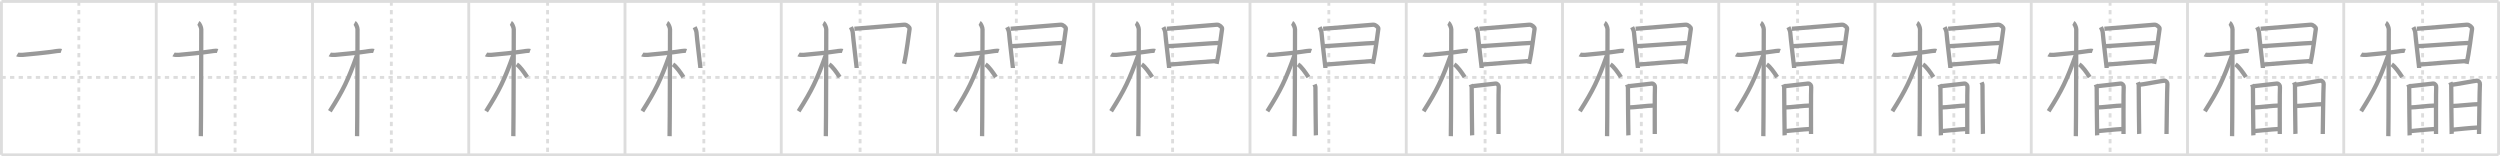 <svg width="1744px" height="109px" viewBox="0 0 1744 109" xmlns="http://www.w3.org/2000/svg" xmlns:xlink="http://www.w3.org/1999/xlink" xml:space="preserve" version="1.1" baseProfile="full">
<line x1="1" y1="1" x2="1743" y2="1" style="stroke:#ddd;stroke-width:2"></line>
<line x1="1" y1="1" x2="1" y2="108" style="stroke:#ddd;stroke-width:2"></line>
<line x1="1" y1="108" x2="1743" y2="108" style="stroke:#ddd;stroke-width:2"></line>
<line x1="1743" y1="1" x2="1743" y2="108" style="stroke:#ddd;stroke-width:2"></line>
<line x1="109" y1="1" x2="109" y2="108" style="stroke:#ddd;stroke-width:2"></line>
<line x1="218" y1="1" x2="218" y2="108" style="stroke:#ddd;stroke-width:2"></line>
<line x1="327" y1="1" x2="327" y2="108" style="stroke:#ddd;stroke-width:2"></line>
<line x1="436" y1="1" x2="436" y2="108" style="stroke:#ddd;stroke-width:2"></line>
<line x1="545" y1="1" x2="545" y2="108" style="stroke:#ddd;stroke-width:2"></line>
<line x1="654" y1="1" x2="654" y2="108" style="stroke:#ddd;stroke-width:2"></line>
<line x1="763" y1="1" x2="763" y2="108" style="stroke:#ddd;stroke-width:2"></line>
<line x1="872" y1="1" x2="872" y2="108" style="stroke:#ddd;stroke-width:2"></line>
<line x1="981" y1="1" x2="981" y2="108" style="stroke:#ddd;stroke-width:2"></line>
<line x1="1090" y1="1" x2="1090" y2="108" style="stroke:#ddd;stroke-width:2"></line>
<line x1="1199" y1="1" x2="1199" y2="108" style="stroke:#ddd;stroke-width:2"></line>
<line x1="1308" y1="1" x2="1308" y2="108" style="stroke:#ddd;stroke-width:2"></line>
<line x1="1417" y1="1" x2="1417" y2="108" style="stroke:#ddd;stroke-width:2"></line>
<line x1="1526" y1="1" x2="1526" y2="108" style="stroke:#ddd;stroke-width:2"></line>
<line x1="1635" y1="1" x2="1635" y2="108" style="stroke:#ddd;stroke-width:2"></line>
<line x1="1" y1="54" x2="1743" y2="54" style="stroke:#ddd;stroke-width:2;stroke-dasharray:3 3"></line>
<line x1="55" y1="1" x2="55" y2="108" style="stroke:#ddd;stroke-width:2;stroke-dasharray:3 3"></line>
<line x1="164" y1="1" x2="164" y2="108" style="stroke:#ddd;stroke-width:2;stroke-dasharray:3 3"></line>
<line x1="273" y1="1" x2="273" y2="108" style="stroke:#ddd;stroke-width:2;stroke-dasharray:3 3"></line>
<line x1="382" y1="1" x2="382" y2="108" style="stroke:#ddd;stroke-width:2;stroke-dasharray:3 3"></line>
<line x1="491" y1="1" x2="491" y2="108" style="stroke:#ddd;stroke-width:2;stroke-dasharray:3 3"></line>
<line x1="600" y1="1" x2="600" y2="108" style="stroke:#ddd;stroke-width:2;stroke-dasharray:3 3"></line>
<line x1="709" y1="1" x2="709" y2="108" style="stroke:#ddd;stroke-width:2;stroke-dasharray:3 3"></line>
<line x1="818" y1="1" x2="818" y2="108" style="stroke:#ddd;stroke-width:2;stroke-dasharray:3 3"></line>
<line x1="927" y1="1" x2="927" y2="108" style="stroke:#ddd;stroke-width:2;stroke-dasharray:3 3"></line>
<line x1="1036" y1="1" x2="1036" y2="108" style="stroke:#ddd;stroke-width:2;stroke-dasharray:3 3"></line>
<line x1="1145" y1="1" x2="1145" y2="108" style="stroke:#ddd;stroke-width:2;stroke-dasharray:3 3"></line>
<line x1="1254" y1="1" x2="1254" y2="108" style="stroke:#ddd;stroke-width:2;stroke-dasharray:3 3"></line>
<line x1="1363" y1="1" x2="1363" y2="108" style="stroke:#ddd;stroke-width:2;stroke-dasharray:3 3"></line>
<line x1="1472" y1="1" x2="1472" y2="108" style="stroke:#ddd;stroke-width:2;stroke-dasharray:3 3"></line>
<line x1="1581" y1="1" x2="1581" y2="108" style="stroke:#ddd;stroke-width:2;stroke-dasharray:3 3"></line>
<line x1="1690" y1="1" x2="1690" y2="108" style="stroke:#ddd;stroke-width:2;stroke-dasharray:3 3"></line>
<path d="M12.03,38c0.38,0.23,2.62,0.38,3.63,0.29c4.32-0.38,17.17-1.57,24.12-2.7c1.01-0.16,2.36-0.23,2.99,0" style="fill:none;stroke:#999;stroke-width:3"></path>

<path d="M121.03,38c0.38,0.23,2.62,0.38,3.63,0.29c4.32-0.38,17.17-1.57,24.12-2.7c1.01-0.16,2.36-0.23,2.99,0" style="fill:none;stroke:#999;stroke-width:3"></path>
<path d="M138.36,16c0.91,0.47,2.04,3.25,2.04,4.42c0,0.95-0.12,68.75-0.3,74.58" style="fill:none;stroke:#999;stroke-width:3"></path>

<path d="M230.03,38c0.38,0.23,2.62,0.38,3.63,0.29c4.32-0.38,17.17-1.57,24.12-2.7c1.01-0.16,2.36-0.23,2.99,0" style="fill:none;stroke:#999;stroke-width:3"></path>
<path d="M247.36,16c0.91,0.47,2.04,3.25,2.04,4.42c0,0.95-0.12,68.75-0.3,74.58" style="fill:none;stroke:#999;stroke-width:3"></path>
<path d="M248.94,38.78c-6.06,16.89-9.44,24.03-18.83,38.81" style="fill:none;stroke:#999;stroke-width:3"></path>

<path d="M339.03,38c0.38,0.23,2.62,0.38,3.63,0.29c4.32-0.38,17.17-1.57,24.12-2.7c1.01-0.16,2.36-0.23,2.99,0" style="fill:none;stroke:#999;stroke-width:3"></path>
<path d="M356.36,16c0.91,0.47,2.04,3.25,2.04,4.42c0,0.95-0.12,68.75-0.3,74.58" style="fill:none;stroke:#999;stroke-width:3"></path>
<path d="M357.94,38.78c-6.06,16.89-9.44,24.03-18.83,38.81" style="fill:none;stroke:#999;stroke-width:3"></path>
<path d="M360.47,44.9c2.37,1.59,5.28,5.76,7.28,8.85" style="fill:none;stroke:#999;stroke-width:3"></path>

<path d="M448.03,38c0.38,0.23,2.62,0.38,3.63,0.29c4.32-0.38,17.17-1.57,24.12-2.7c1.01-0.16,2.36-0.23,2.99,0" style="fill:none;stroke:#999;stroke-width:3"></path>
<path d="M465.36,16c0.91,0.47,2.04,3.25,2.04,4.42c0,0.95-0.12,68.75-0.3,74.58" style="fill:none;stroke:#999;stroke-width:3"></path>
<path d="M466.94,38.78c-6.06,16.89-9.44,24.03-18.83,38.81" style="fill:none;stroke:#999;stroke-width:3"></path>
<path d="M469.47,44.9c2.37,1.59,5.28,5.76,7.28,8.85" style="fill:none;stroke:#999;stroke-width:3"></path>
<path d="M484.59,18.94c0.39,0.78,1.22,2.68,1.28,3.72c0.2,3.34,2.74,24.25,2.74,24.77" style="fill:none;stroke:#999;stroke-width:3"></path>

<path d="M557.03,38c0.38,0.23,2.62,0.38,3.63,0.29c4.32-0.38,17.17-1.57,24.12-2.7c1.01-0.16,2.36-0.23,2.99,0" style="fill:none;stroke:#999;stroke-width:3"></path>
<path d="M574.36,16c0.91,0.47,2.04,3.25,2.04,4.42c0,0.95-0.12,68.75-0.3,74.58" style="fill:none;stroke:#999;stroke-width:3"></path>
<path d="M575.94,38.78c-6.06,16.89-9.44,24.03-18.83,38.81" style="fill:none;stroke:#999;stroke-width:3"></path>
<path d="M578.47,44.9c2.37,1.59,5.28,5.76,7.28,8.85" style="fill:none;stroke:#999;stroke-width:3"></path>
<path d="M593.59,18.94c0.39,0.78,1.22,2.68,1.28,3.72c0.2,3.34,2.74,24.25,2.74,24.77" style="fill:none;stroke:#999;stroke-width:3"></path>
<path d="M596.02,20.07c2.2-0.13,32.91-2.67,34.92-2.83c1.67-0.13,3.74,1.95,3.61,2.72c-0.62,3.69-2,16.48-3.89,24.53" style="fill:none;stroke:#999;stroke-width:3"></path>

<path d="M666.03,38c0.38,0.23,2.62,0.38,3.63,0.29c4.32-0.38,17.17-1.57,24.12-2.7c1.01-0.16,2.36-0.23,2.99,0" style="fill:none;stroke:#999;stroke-width:3"></path>
<path d="M683.36,16c0.91,0.47,2.04,3.25,2.04,4.42c0,0.95-0.12,68.75-0.3,74.58" style="fill:none;stroke:#999;stroke-width:3"></path>
<path d="M684.94,38.78c-6.06,16.89-9.44,24.03-18.83,38.81" style="fill:none;stroke:#999;stroke-width:3"></path>
<path d="M687.47,44.9c2.37,1.59,5.28,5.76,7.28,8.85" style="fill:none;stroke:#999;stroke-width:3"></path>
<path d="M702.59,18.94c0.39,0.78,1.22,2.68,1.28,3.72c0.2,3.34,2.74,24.25,2.74,24.77" style="fill:none;stroke:#999;stroke-width:3"></path>
<path d="M705.02,20.07c2.2-0.13,32.91-2.67,34.92-2.83c1.67-0.13,3.74,1.95,3.61,2.72c-0.62,3.69-2,16.48-3.89,24.53" style="fill:none;stroke:#999;stroke-width:3"></path>
<path d="M704.91,32.23c2.97,0,33.36-2.31,36.72-2.31" style="fill:none;stroke:#999;stroke-width:3"></path>

<path d="M775.03,38c0.38,0.23,2.62,0.38,3.63,0.29c4.32-0.38,17.17-1.57,24.12-2.7c1.01-0.16,2.36-0.23,2.99,0" style="fill:none;stroke:#999;stroke-width:3"></path>
<path d="M792.36,16c0.91,0.47,2.04,3.25,2.04,4.42c0,0.95-0.12,68.75-0.3,74.58" style="fill:none;stroke:#999;stroke-width:3"></path>
<path d="M793.94,38.78c-6.06,16.89-9.44,24.03-18.83,38.81" style="fill:none;stroke:#999;stroke-width:3"></path>
<path d="M796.47,44.9c2.37,1.59,5.28,5.76,7.28,8.85" style="fill:none;stroke:#999;stroke-width:3"></path>
<path d="M811.59,18.94c0.39,0.78,1.22,2.68,1.28,3.72c0.2,3.34,2.74,24.25,2.74,24.77" style="fill:none;stroke:#999;stroke-width:3"></path>
<path d="M814.02,20.07c2.2-0.13,32.91-2.67,34.92-2.83c1.67-0.13,3.74,1.95,3.61,2.72c-0.62,3.69-2,16.48-3.89,24.53" style="fill:none;stroke:#999;stroke-width:3"></path>
<path d="M813.91,32.23c2.97,0,33.36-2.31,36.72-2.31" style="fill:none;stroke:#999;stroke-width:3"></path>
<path d="M815.77,45.06c6.06-0.56,25.81-2.06,33.35-2.54" style="fill:none;stroke:#999;stroke-width:3"></path>

<path d="M884.03,38c0.38,0.23,2.62,0.38,3.63,0.29c4.32-0.38,17.17-1.57,24.12-2.7c1.01-0.16,2.36-0.23,2.99,0" style="fill:none;stroke:#999;stroke-width:3"></path>
<path d="M901.36,16c0.91,0.47,2.04,3.25,2.04,4.42c0,0.95-0.12,68.75-0.3,74.58" style="fill:none;stroke:#999;stroke-width:3"></path>
<path d="M902.94,38.78c-6.06,16.89-9.44,24.03-18.83,38.81" style="fill:none;stroke:#999;stroke-width:3"></path>
<path d="M905.47,44.9c2.37,1.59,5.28,5.76,7.28,8.85" style="fill:none;stroke:#999;stroke-width:3"></path>
<path d="M920.59,18.94c0.39,0.78,1.22,2.68,1.28,3.72c0.2,3.34,2.74,24.25,2.74,24.77" style="fill:none;stroke:#999;stroke-width:3"></path>
<path d="M923.02,20.07c2.2-0.13,32.91-2.67,34.92-2.83c1.67-0.13,3.74,1.95,3.61,2.72c-0.62,3.69-2,16.48-3.89,24.53" style="fill:none;stroke:#999;stroke-width:3"></path>
<path d="M922.91,32.23c2.97,0,33.36-2.31,36.72-2.31" style="fill:none;stroke:#999;stroke-width:3"></path>
<path d="M924.77,45.06c6.06-0.56,25.81-2.06,33.35-2.54" style="fill:none;stroke:#999;stroke-width:3"></path>
<path d="M917.01,58.94c0.32,0.8,0.65,1.21,0.64,2.26c-0.01,1.06,0.21,32.15,0.31,33.21" style="fill:none;stroke:#999;stroke-width:3"></path>

<path d="M993.03,38c0.38,0.23,2.62,0.38,3.63,0.29c4.32-0.38,17.17-1.57,24.12-2.7c1.01-0.16,2.36-0.23,2.99,0" style="fill:none;stroke:#999;stroke-width:3"></path>
<path d="M1010.36,16c0.91,0.47,2.04,3.25,2.04,4.42c0,0.95-0.12,68.75-0.3,74.58" style="fill:none;stroke:#999;stroke-width:3"></path>
<path d="M1011.94,38.78c-6.06,16.89-9.44,24.03-18.83,38.81" style="fill:none;stroke:#999;stroke-width:3"></path>
<path d="M1014.47,44.9c2.37,1.59,5.28,5.76,7.28,8.85" style="fill:none;stroke:#999;stroke-width:3"></path>
<path d="M1029.59,18.94c0.39,0.78,1.22,2.68,1.28,3.72c0.2,3.34,2.74,24.25,2.74,24.77" style="fill:none;stroke:#999;stroke-width:3"></path>
<path d="M1032.02,20.07c2.2-0.13,32.91-2.67,34.92-2.83c1.67-0.13,3.74,1.95,3.61,2.72c-0.62,3.69-2,16.48-3.89,24.53" style="fill:none;stroke:#999;stroke-width:3"></path>
<path d="M1031.91,32.23c2.97,0,33.36-2.31,36.72-2.31" style="fill:none;stroke:#999;stroke-width:3"></path>
<path d="M1033.77,45.06c6.06-0.56,25.81-2.06,33.35-2.54" style="fill:none;stroke:#999;stroke-width:3"></path>
<path d="M1026.01,58.94c0.32,0.8,0.65,1.21,0.64,2.26c-0.01,1.06,0.21,32.15,0.31,33.21" style="fill:none;stroke:#999;stroke-width:3"></path>
<path d="M1027.22,60.11c1.85-0.09,14.4-1.71,16.09-1.82c1.41-0.1,2.3,1.52,2.19,2.3c-0.23,1.58-0.12,32.1-0.13,32.89" style="fill:none;stroke:#999;stroke-width:3"></path>

<path d="M1102.03,38c0.38,0.23,2.62,0.38,3.63,0.29c4.32-0.38,17.17-1.57,24.12-2.7c1.01-0.16,2.36-0.23,2.99,0" style="fill:none;stroke:#999;stroke-width:3"></path>
<path d="M1119.36,16c0.91,0.47,2.04,3.25,2.04,4.42c0,0.95-0.12,68.75-0.3,74.58" style="fill:none;stroke:#999;stroke-width:3"></path>
<path d="M1120.94,38.78c-6.06,16.89-9.44,24.03-18.83,38.81" style="fill:none;stroke:#999;stroke-width:3"></path>
<path d="M1123.47,44.9c2.37,1.59,5.28,5.76,7.28,8.85" style="fill:none;stroke:#999;stroke-width:3"></path>
<path d="M1138.59,18.94c0.39,0.78,1.22,2.68,1.28,3.72c0.2,3.34,2.74,24.25,2.74,24.77" style="fill:none;stroke:#999;stroke-width:3"></path>
<path d="M1141.02,20.07c2.2-0.13,32.91-2.67,34.92-2.83c1.67-0.13,3.74,1.95,3.61,2.72c-0.62,3.69-2,16.48-3.89,24.53" style="fill:none;stroke:#999;stroke-width:3"></path>
<path d="M1140.91,32.23c2.97,0,33.36-2.31,36.72-2.31" style="fill:none;stroke:#999;stroke-width:3"></path>
<path d="M1142.77,45.06c6.06-0.56,25.81-2.06,33.35-2.54" style="fill:none;stroke:#999;stroke-width:3"></path>
<path d="M1135.01,58.94c0.32,0.8,0.65,1.21,0.64,2.26c-0.01,1.06,0.21,32.15,0.31,33.21" style="fill:none;stroke:#999;stroke-width:3"></path>
<path d="M1136.22,60.11c1.85-0.09,14.4-1.71,16.09-1.82c1.41-0.1,2.3,1.52,2.19,2.3c-0.23,1.58-0.12,32.1-0.13,32.89" style="fill:none;stroke:#999;stroke-width:3"></path>
<path d="M1136.45,74.94c2.5,0.06,13.93-1.35,16.76-1.28" style="fill:none;stroke:#999;stroke-width:3"></path>

<path d="M1211.03,38c0.38,0.23,2.62,0.38,3.63,0.29c4.32-0.38,17.17-1.57,24.12-2.7c1.01-0.16,2.36-0.23,2.99,0" style="fill:none;stroke:#999;stroke-width:3"></path>
<path d="M1228.36,16c0.91,0.47,2.04,3.25,2.04,4.42c0,0.95-0.12,68.75-0.3,74.58" style="fill:none;stroke:#999;stroke-width:3"></path>
<path d="M1229.94,38.78c-6.06,16.89-9.44,24.03-18.83,38.81" style="fill:none;stroke:#999;stroke-width:3"></path>
<path d="M1232.47,44.9c2.37,1.59,5.28,5.76,7.28,8.85" style="fill:none;stroke:#999;stroke-width:3"></path>
<path d="M1247.59,18.94c0.39,0.78,1.22,2.68,1.28,3.72c0.2,3.34,2.74,24.25,2.74,24.77" style="fill:none;stroke:#999;stroke-width:3"></path>
<path d="M1250.02,20.07c2.2-0.13,32.91-2.67,34.92-2.83c1.67-0.13,3.74,1.95,3.61,2.72c-0.62,3.69-2,16.48-3.89,24.53" style="fill:none;stroke:#999;stroke-width:3"></path>
<path d="M1249.91,32.23c2.97,0,33.36-2.31,36.72-2.31" style="fill:none;stroke:#999;stroke-width:3"></path>
<path d="M1251.77,45.06c6.06-0.56,25.81-2.06,33.35-2.54" style="fill:none;stroke:#999;stroke-width:3"></path>
<path d="M1244.01,58.94c0.32,0.8,0.65,1.21,0.64,2.26c-0.01,1.06,0.21,32.15,0.31,33.21" style="fill:none;stroke:#999;stroke-width:3"></path>
<path d="M1245.22,60.11c1.85-0.09,14.4-1.71,16.09-1.82c1.41-0.1,2.3,1.52,2.19,2.3c-0.23,1.58-0.12,32.1-0.13,32.89" style="fill:none;stroke:#999;stroke-width:3"></path>
<path d="M1245.45,74.94c2.5,0.06,13.93-1.35,16.76-1.28" style="fill:none;stroke:#999;stroke-width:3"></path>
<path d="M1245.24,91.47c5.1-0.44,11.52-1.18,17.87-1.51" style="fill:none;stroke:#999;stroke-width:3"></path>

<path d="M1320.03,38c0.38,0.23,2.62,0.38,3.63,0.29c4.32-0.38,17.17-1.57,24.12-2.7c1.01-0.16,2.36-0.23,2.99,0" style="fill:none;stroke:#999;stroke-width:3"></path>
<path d="M1337.36,16c0.91,0.47,2.04,3.25,2.04,4.42c0,0.95-0.12,68.75-0.3,74.58" style="fill:none;stroke:#999;stroke-width:3"></path>
<path d="M1338.94,38.78c-6.06,16.89-9.44,24.03-18.83,38.81" style="fill:none;stroke:#999;stroke-width:3"></path>
<path d="M1341.47,44.9c2.37,1.59,5.28,5.76,7.28,8.85" style="fill:none;stroke:#999;stroke-width:3"></path>
<path d="M1356.59,18.94c0.39,0.78,1.22,2.68,1.28,3.72c0.2,3.34,2.74,24.25,2.74,24.77" style="fill:none;stroke:#999;stroke-width:3"></path>
<path d="M1359.02,20.07c2.2-0.13,32.91-2.67,34.92-2.83c1.67-0.13,3.74,1.95,3.61,2.72c-0.62,3.69-2,16.48-3.89,24.53" style="fill:none;stroke:#999;stroke-width:3"></path>
<path d="M1358.91,32.23c2.97,0,33.36-2.31,36.72-2.31" style="fill:none;stroke:#999;stroke-width:3"></path>
<path d="M1360.77,45.06c6.06-0.56,25.81-2.06,33.35-2.54" style="fill:none;stroke:#999;stroke-width:3"></path>
<path d="M1353.01,58.94c0.32,0.8,0.65,1.21,0.64,2.26c-0.01,1.06,0.21,32.15,0.31,33.21" style="fill:none;stroke:#999;stroke-width:3"></path>
<path d="M1354.22,60.11c1.85-0.09,14.4-1.71,16.09-1.82c1.41-0.1,2.3,1.52,2.19,2.3c-0.23,1.58-0.12,32.1-0.13,32.89" style="fill:none;stroke:#999;stroke-width:3"></path>
<path d="M1354.45,74.94c2.5,0.06,13.93-1.35,16.76-1.28" style="fill:none;stroke:#999;stroke-width:3"></path>
<path d="M1354.24,91.47c5.1-0.44,11.52-1.18,17.87-1.51" style="fill:none;stroke:#999;stroke-width:3"></path>
<path d="M1382.34,57.44c0.32,0.8,0.65,1.21,0.64,2.26c-0.01,1.06,0.21,32.65,0.31,33.71" style="fill:none;stroke:#999;stroke-width:3"></path>

<path d="M1429.03,38c0.38,0.23,2.62,0.38,3.63,0.29c4.32-0.38,17.17-1.57,24.12-2.7c1.01-0.16,2.36-0.23,2.99,0" style="fill:none;stroke:#999;stroke-width:3"></path>
<path d="M1446.36,16c0.91,0.47,2.04,3.25,2.04,4.42c0,0.95-0.12,68.75-0.3,74.58" style="fill:none;stroke:#999;stroke-width:3"></path>
<path d="M1447.94,38.78c-6.06,16.89-9.44,24.03-18.83,38.81" style="fill:none;stroke:#999;stroke-width:3"></path>
<path d="M1450.47,44.9c2.37,1.59,5.28,5.76,7.28,8.85" style="fill:none;stroke:#999;stroke-width:3"></path>
<path d="M1465.59,18.94c0.39,0.78,1.22,2.68,1.28,3.72c0.2,3.34,2.74,24.25,2.74,24.77" style="fill:none;stroke:#999;stroke-width:3"></path>
<path d="M1468.02,20.07c2.2-0.13,32.91-2.67,34.92-2.83c1.67-0.13,3.74,1.95,3.61,2.72c-0.62,3.69-2,16.48-3.89,24.53" style="fill:none;stroke:#999;stroke-width:3"></path>
<path d="M1467.91,32.23c2.97,0,33.36-2.31,36.72-2.31" style="fill:none;stroke:#999;stroke-width:3"></path>
<path d="M1469.77,45.06c6.06-0.56,25.81-2.06,33.35-2.54" style="fill:none;stroke:#999;stroke-width:3"></path>
<path d="M1462.01,58.94c0.32,0.8,0.65,1.21,0.64,2.26c-0.01,1.06,0.21,32.15,0.31,33.21" style="fill:none;stroke:#999;stroke-width:3"></path>
<path d="M1463.22,60.11c1.85-0.09,14.4-1.71,16.09-1.82c1.41-0.1,2.3,1.52,2.19,2.3c-0.23,1.58-0.12,32.1-0.13,32.89" style="fill:none;stroke:#999;stroke-width:3"></path>
<path d="M1463.45,74.94c2.5,0.06,13.93-1.35,16.76-1.28" style="fill:none;stroke:#999;stroke-width:3"></path>
<path d="M1463.24,91.47c5.1-0.44,11.52-1.18,17.87-1.51" style="fill:none;stroke:#999;stroke-width:3"></path>
<path d="M1491.34,57.44c0.32,0.8,0.65,1.21,0.64,2.26c-0.01,1.06,0.21,32.65,0.31,33.71" style="fill:none;stroke:#999;stroke-width:3"></path>
<path d="M1492.54,59.11c1.85-0.09,15.58-2.71,17.26-2.82c1.41-0.1,2.3,1.52,2.19,2.3c-0.23,1.58-0.62,34.1-0.63,34.89" style="fill:none;stroke:#999;stroke-width:3"></path>

<path d="M1538.03,38c0.38,0.23,2.62,0.38,3.63,0.29c4.32-0.38,17.17-1.57,24.12-2.7c1.01-0.16,2.36-0.23,2.99,0" style="fill:none;stroke:#999;stroke-width:3"></path>
<path d="M1555.36,16c0.91,0.47,2.04,3.25,2.04,4.42c0,0.95-0.12,68.75-0.3,74.58" style="fill:none;stroke:#999;stroke-width:3"></path>
<path d="M1556.94,38.78c-6.06,16.89-9.44,24.03-18.83,38.81" style="fill:none;stroke:#999;stroke-width:3"></path>
<path d="M1559.47,44.9c2.37,1.59,5.28,5.76,7.28,8.85" style="fill:none;stroke:#999;stroke-width:3"></path>
<path d="M1574.59,18.94c0.39,0.78,1.22,2.68,1.28,3.72c0.2,3.34,2.74,24.25,2.74,24.77" style="fill:none;stroke:#999;stroke-width:3"></path>
<path d="M1577.02,20.07c2.2-0.13,32.91-2.67,34.92-2.83c1.67-0.13,3.74,1.95,3.61,2.72c-0.62,3.69-2,16.48-3.89,24.53" style="fill:none;stroke:#999;stroke-width:3"></path>
<path d="M1576.91,32.23c2.97,0,33.36-2.31,36.72-2.31" style="fill:none;stroke:#999;stroke-width:3"></path>
<path d="M1578.77,45.06c6.06-0.56,25.81-2.06,33.35-2.54" style="fill:none;stroke:#999;stroke-width:3"></path>
<path d="M1571.01,58.94c0.32,0.8,0.65,1.21,0.64,2.26c-0.01,1.06,0.21,32.15,0.31,33.21" style="fill:none;stroke:#999;stroke-width:3"></path>
<path d="M1572.22,60.11c1.85-0.09,14.4-1.71,16.09-1.82c1.41-0.1,2.3,1.52,2.19,2.3c-0.23,1.58-0.12,32.1-0.13,32.89" style="fill:none;stroke:#999;stroke-width:3"></path>
<path d="M1572.45,74.94c2.5,0.06,13.93-1.35,16.76-1.28" style="fill:none;stroke:#999;stroke-width:3"></path>
<path d="M1572.24,91.47c5.1-0.44,11.52-1.18,17.87-1.51" style="fill:none;stroke:#999;stroke-width:3"></path>
<path d="M1600.34,57.44c0.32,0.8,0.65,1.21,0.64,2.26c-0.01,1.06,0.21,32.65,0.31,33.71" style="fill:none;stroke:#999;stroke-width:3"></path>
<path d="M1601.54,59.11c1.85-0.09,15.58-2.71,17.26-2.82c1.41-0.1,2.3,1.52,2.19,2.3c-0.23,1.58-0.62,34.1-0.63,34.89" style="fill:none;stroke:#999;stroke-width:3"></path>
<path d="M1601.78,73.94c2.5,0.06,15.61-1.35,18.44-1.28" style="fill:none;stroke:#999;stroke-width:3"></path>

<path d="M1647.03,38c0.38,0.23,2.62,0.38,3.63,0.29c4.32-0.38,17.17-1.57,24.12-2.7c1.01-0.16,2.36-0.23,2.99,0" style="fill:none;stroke:#999;stroke-width:3"></path>
<path d="M1664.36,16c0.91,0.47,2.04,3.25,2.04,4.42c0,0.95-0.12,68.75-0.3,74.58" style="fill:none;stroke:#999;stroke-width:3"></path>
<path d="M1665.94,38.78c-6.06,16.89-9.44,24.03-18.83,38.81" style="fill:none;stroke:#999;stroke-width:3"></path>
<path d="M1668.47,44.9c2.37,1.59,5.28,5.76,7.28,8.85" style="fill:none;stroke:#999;stroke-width:3"></path>
<path d="M1683.59,18.94c0.39,0.78,1.22,2.68,1.28,3.72c0.2,3.34,2.74,24.25,2.74,24.77" style="fill:none;stroke:#999;stroke-width:3"></path>
<path d="M1686.02,20.07c2.2-0.13,32.91-2.67,34.92-2.83c1.67-0.13,3.74,1.95,3.61,2.72c-0.62,3.69-2,16.48-3.89,24.53" style="fill:none;stroke:#999;stroke-width:3"></path>
<path d="M1685.91,32.23c2.97,0,33.36-2.31,36.72-2.31" style="fill:none;stroke:#999;stroke-width:3"></path>
<path d="M1687.77,45.06c6.06-0.56,25.81-2.06,33.35-2.54" style="fill:none;stroke:#999;stroke-width:3"></path>
<path d="M1680.01,58.94c0.32,0.8,0.65,1.21,0.64,2.26c-0.01,1.06,0.21,32.15,0.31,33.21" style="fill:none;stroke:#999;stroke-width:3"></path>
<path d="M1681.22,60.11c1.85-0.09,14.4-1.71,16.09-1.82c1.41-0.1,2.3,1.52,2.19,2.3c-0.23,1.58-0.12,32.1-0.13,32.89" style="fill:none;stroke:#999;stroke-width:3"></path>
<path d="M1681.45,74.94c2.5,0.06,13.93-1.35,16.76-1.28" style="fill:none;stroke:#999;stroke-width:3"></path>
<path d="M1681.24,91.47c5.1-0.44,11.52-1.18,17.87-1.51" style="fill:none;stroke:#999;stroke-width:3"></path>
<path d="M1709.34,57.44c0.32,0.8,0.65,1.21,0.64,2.26c-0.01,1.06,0.21,32.65,0.31,33.71" style="fill:none;stroke:#999;stroke-width:3"></path>
<path d="M1710.54,59.11c1.85-0.09,15.58-2.71,17.26-2.82c1.41-0.1,2.3,1.52,2.19,2.3c-0.23,1.58-0.62,34.1-0.63,34.89" style="fill:none;stroke:#999;stroke-width:3"></path>
<path d="M1710.78,73.94c2.5,0.06,15.61-1.35,18.44-1.28" style="fill:none;stroke:#999;stroke-width:3"></path>
<path d="M1711.07,90.47c5.1-0.44,11.19-1.18,17.54-1.51" style="fill:none;stroke:#999;stroke-width:3"></path>

</svg>